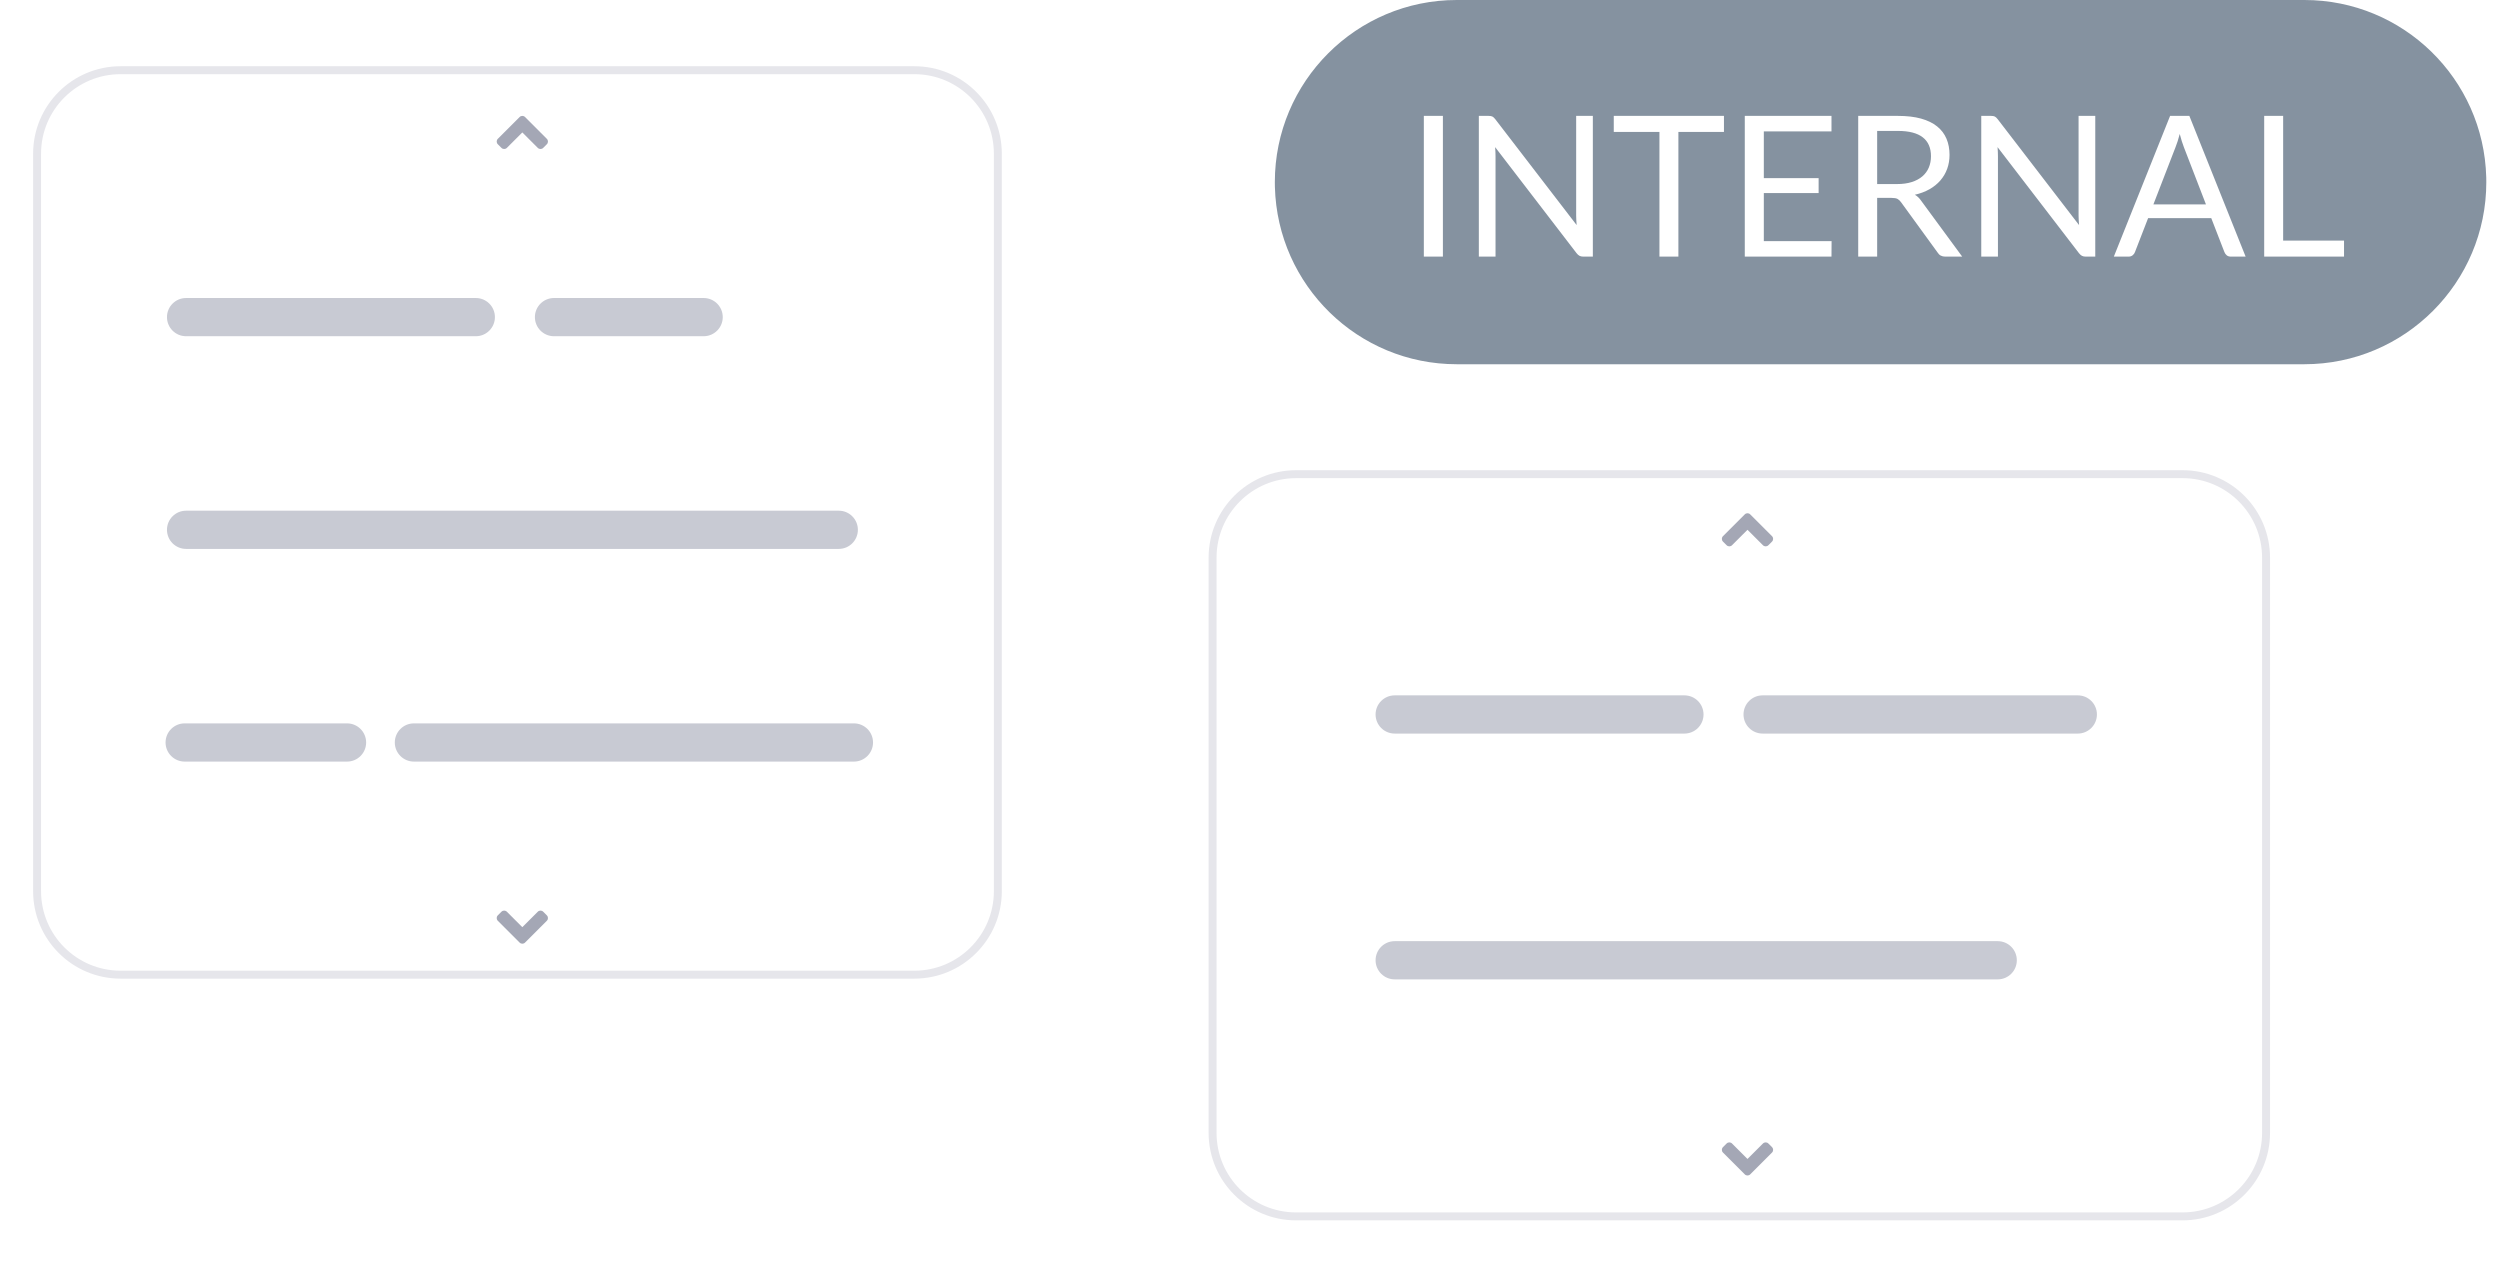 <?xml version="1.0" encoding="UTF-8"?>
<svg width="151px" height="77px" viewBox="0 0 151 77" version="1.1" xmlns="http://www.w3.org/2000/svg" xmlns:xlink="http://www.w3.org/1999/xlink">
    <title>InternalDropdown</title>
    <defs>
        <filter x="-4.2%" y="-4.5%" width="108.5%" height="108.9%" filterUnits="objectBoundingBox" id="filter-1">
            <feOffset dx="0" dy="0" in="SourceAlpha" result="shadowOffsetOuter1"></feOffset>
            <feGaussianBlur stdDeviation="0.5" in="shadowOffsetOuter1" result="shadowBlurOuter1"></feGaussianBlur>
            <feColorMatrix values="0 0 0 0 0.533   0 0 0 0 0.596   0 0 0 0 0.667  0 0 0 0.5 0" type="matrix" in="shadowBlurOuter1" result="shadowMatrixOuter1"></feColorMatrix>
            <feMerge>
                <feMergeNode in="shadowMatrixOuter1"></feMergeNode>
                <feMergeNode in="SourceGraphic"></feMergeNode>
            </feMerge>
        </filter>
        <filter x="-3.8%" y="-5.4%" width="107.7%" height="110.9%" filterUnits="objectBoundingBox" id="filter-2">
            <feOffset dx="0" dy="0" in="SourceAlpha" result="shadowOffsetOuter1"></feOffset>
            <feGaussianBlur stdDeviation="0.5" in="shadowOffsetOuter1" result="shadowBlurOuter1"></feGaussianBlur>
            <feColorMatrix values="0 0 0 0 0.533   0 0 0 0 0.596   0 0 0 0 0.667  0 0 0 0.5 0" type="matrix" in="shadowBlurOuter1" result="shadowMatrixOuter1"></feColorMatrix>
            <feMerge>
                <feMergeNode in="shadowMatrixOuter1"></feMergeNode>
                <feMergeNode in="SourceGraphic"></feMergeNode>
            </feMerge>
        </filter>
    </defs>
    <g id="pages" stroke="none" stroke-width="1" fill="none" fill-rule="evenodd">
        <g id="InternalDropdown" transform="translate(2, 0)" fill-rule="nonzero">
            <g id="Group-203" transform="translate(0, 4)">
                <g id="price_active-copy" filter="url(#filter-1)">
                    <path d="M5.285,0.48 C2.631,0.48 0.48,2.631 0.48,5.285 L0.48,49.825 C0.48,52.479 2.631,54.63 5.285,54.63 L53.225,54.63 C55.879,54.63 58.03,52.479 58.03,49.825 L58.03,5.285 C58.03,2.631 55.879,0.48 53.225,0.48 L5.285,0.48 Z" id="Rectangle-17" fill="#FFFFFF"></path>
                    <path d="M5.285,0 L53.225,0 C56.144,0 58.51,2.366 58.51,5.285 L58.51,49.825 C58.51,52.744 56.144,55.11 53.225,55.11 L5.285,55.11 C2.366,55.11 0,52.744 0,49.825 L0,5.285 C0,2.366 2.366,0 5.285,0 Z M5.285,0.48 C2.631,0.48 0.48,2.631 0.48,5.285 L0.48,49.825 C0.48,52.479 2.631,54.63 5.285,54.63 L53.225,54.63 C55.879,54.63 58.03,52.479 58.03,49.825 L58.03,5.285 C58.03,2.631 55.879,0.48 53.225,0.48 L5.285,0.48 Z" id="Rectangle-17" fill="#E6E6EB"></path>
                </g>
                <g id="price_active-copy-2" filter="url(#filter-2)" transform="translate(71, 24.4)">
                    <path d="M5.285,0.48 C2.631,0.48 0.48,2.631 0.48,5.285 L0.48,40.025 C0.48,42.679 2.631,44.83 5.285,44.83 L58.825,44.83 C61.479,44.83 63.63,42.679 63.63,40.025 L63.63,5.285 C63.63,2.631 61.479,0.48 58.825,0.48 L5.285,0.48 Z" id="Rectangle-17" fill="#FFFFFF"></path>
                    <path d="M5.285,0 L58.825,0 C61.744,0 64.11,2.366 64.11,5.285 L64.11,40.025 C64.11,42.944 61.744,45.31 58.825,45.31 L5.285,45.31 C2.366,45.31 0,42.944 0,40.025 L0,5.285 C0,2.366 2.366,0 5.285,0 Z M5.285,0.48 C2.631,0.48 0.48,2.631 0.48,5.285 L0.48,40.025 C0.48,42.679 2.631,44.83 5.285,44.83 L58.825,44.83 C61.479,44.83 63.63,42.679 63.63,40.025 L63.63,5.285 C63.63,2.631 61.479,0.48 58.825,0.48 L5.285,0.48 Z" id="Rectangle-17" fill="#E6E6EB"></path>
                </g>
            </g>
            <path d="M75,11 C75,4.925 79.928,0 85.991,0 L137.182,0 C143.152,0 148.011,4.763 148.169,10.702 L148.173,11 C148.173,17.075 143.244,22 137.182,22 L85.991,22 C80.02,22 75.162,17.237 75.004,11.298 L75,11 Z" id="Path" fill="#8592A0"></path>
            <path d="M85.151,15.5 L85.151,7 L84,7 L84,15.5 L85.151,15.5 Z M88.33,15.5 L88.33,9.444 C88.33,9.361 88.328,9.272 88.324,9.177 C88.32,9.082 88.314,8.985 88.306,8.886 L88.306,8.886 L93.224,15.292 C93.283,15.368 93.343,15.421 93.405,15.453 C93.466,15.484 93.542,15.5 93.633,15.5 L93.633,15.5 L94.208,15.5 L94.208,7 L93.2,7 L93.2,13.021 C93.2,13.108 93.203,13.2 93.209,13.296 C93.215,13.393 93.222,13.493 93.23,13.596 L93.23,13.596 L88.312,7.196 C88.281,7.156 88.251,7.124 88.223,7.098 C88.196,7.072 88.168,7.052 88.14,7.039 C88.113,7.025 88.081,7.015 88.045,7.009 C88.01,7.003 87.966,7 87.915,7 L87.915,7 L87.322,7 L87.322,15.5 L88.33,15.5 Z M99.375,15.5 L99.375,7.967 L102.127,7.967 L102.127,7 L95.472,7 L95.472,7.967 L98.23,7.967 L98.23,15.5 L99.375,15.5 Z M108.622,15.5 L108.628,14.563 L104.535,14.563 L104.535,11.662 L107.845,11.662 L107.845,10.761 L104.535,10.761 L104.535,7.937 L108.622,7.937 L108.622,7 L103.385,7 L103.385,15.5 L108.622,15.5 Z M111.38,15.5 L111.38,11.953 L112.252,11.953 C112.414,11.953 112.534,11.974 112.611,12.015 C112.688,12.057 112.76,12.125 112.828,12.22 L112.828,12.22 L115.034,15.257 C115.133,15.419 115.287,15.5 115.497,15.5 L115.497,15.5 L116.517,15.5 L114.038,12.125 C113.931,11.967 113.804,11.846 113.658,11.763 C113.986,11.688 114.28,11.577 114.539,11.431 C114.798,11.285 115.017,11.108 115.197,10.9 C115.377,10.692 115.515,10.458 115.61,10.197 C115.704,9.936 115.752,9.655 115.752,9.355 C115.752,8.995 115.691,8.67 115.568,8.379 C115.445,8.088 115.257,7.84 115.002,7.635 C114.747,7.429 114.423,7.272 114.032,7.163 C113.64,7.054 113.176,7 112.638,7 L112.638,7 L110.236,7 L110.236,15.5 L111.38,15.5 Z M112.59,11.117 L111.38,11.117 L111.38,7.908 L112.638,7.908 C113.302,7.908 113.8,8.036 114.133,8.293 C114.465,8.55 114.631,8.932 114.631,9.438 C114.631,9.687 114.587,9.914 114.5,10.12 C114.413,10.326 114.284,10.503 114.112,10.651 C113.94,10.799 113.726,10.914 113.471,10.995 C113.216,11.076 112.923,11.117 112.59,11.117 L112.59,11.117 Z M118.676,15.5 L118.676,9.444 C118.676,9.361 118.674,9.272 118.67,9.177 C118.666,9.082 118.66,8.985 118.652,8.886 L118.652,8.886 L123.57,15.292 C123.629,15.368 123.689,15.421 123.751,15.453 C123.812,15.484 123.888,15.5 123.979,15.5 L123.979,15.5 L124.554,15.5 L124.554,7 L123.546,7 L123.546,13.021 C123.546,13.108 123.549,13.2 123.555,13.296 C123.561,13.393 123.568,13.493 123.576,13.596 L123.576,13.596 L118.658,7.196 C118.627,7.156 118.597,7.124 118.569,7.098 C118.542,7.072 118.514,7.052 118.486,7.039 C118.459,7.025 118.427,7.015 118.391,7.009 C118.356,7.003 118.312,7 118.261,7 L118.261,7 L117.668,7 L117.668,15.5 L118.676,15.5 Z M126.565,15.5 C126.664,15.5 126.747,15.472 126.814,15.417 C126.882,15.362 126.927,15.298 126.951,15.227 L126.951,15.227 L127.746,13.175 L131.56,13.175 L132.355,15.227 C132.386,15.306 132.434,15.371 132.497,15.423 C132.56,15.474 132.643,15.5 132.746,15.5 L132.746,15.5 L133.636,15.5 L130.237,7 L129.074,7 L125.676,15.5 L126.565,15.5 Z M131.239,12.344 L128.066,12.344 L129.401,8.892 C129.488,8.679 129.573,8.412 129.656,8.091 C129.695,8.246 129.737,8.391 129.78,8.527 C129.824,8.664 129.865,8.783 129.905,8.886 L129.905,8.886 L131.239,12.344 Z M139.579,15.5 L139.579,14.533 L135.902,14.533 L135.902,7 L134.757,7 L134.757,15.5 L139.579,15.5 Z" id="INTERNAL" fill="#FFFFFF"></path>
            <g id="Group-204" transform="translate(8, 7)">
                <g id="Group-130" transform="translate(0, 11)">
                    <path d="M1.239,15.154 C0.602,15.154 0.085,14.637 0.085,14 C0.085,13.363 0.602,12.846 1.239,12.846 L40.662,12.846 C41.3,12.846 41.816,13.363 41.816,14 C41.816,14.637 41.3,15.154 40.662,15.154 L1.239,15.154 Z" id="Path-Copy" fill-opacity="0.6" fill="#A4A7B5"></path>
                    <path d="M18.739,-1.32938105e-12 C19.377,-1.32938105e-12 19.893,0.517 19.893,1.154 C19.893,1.791 19.377,2.308 18.739,2.308 L1.239,2.308 C0.602,2.308 0.085,1.791 0.085,1.154 C0.085,0.517 0.602,-1.32938105e-12 1.239,-1.32938105e-12 L18.739,-1.32938105e-12 Z M32.5,-1.32938105e-12 C33.137,-1.32938105e-12 33.654,0.517 33.654,1.154 C33.654,1.791 33.137,2.308 32.5,2.308 L23.462,2.308 C22.824,2.308 22.308,1.791 22.308,1.154 C22.308,0.517 22.824,-1.32938105e-12 23.462,-1.32938105e-12 L32.5,-1.32938105e-12 Z" id="Combined-Shape" fill-opacity="0.6" fill="#A4A7B5"></path>
                    <path d="M10.962,25.692 C11.599,25.692 12.115,26.209 12.115,26.846 C12.115,27.483 11.599,28 10.962,28 L1.154,28 C0.517,28 -3.55271368e-14,27.483 -3.55271368e-14,26.846 C-3.55271368e-14,26.209 0.517,25.692 1.154,25.692 L10.962,25.692 Z M41.577,25.692 C42.214,25.692 42.731,26.209 42.731,26.846 C42.731,27.483 42.214,28 41.577,28 L15,28 C14.363,28 13.846,27.483 13.846,26.846 C13.846,26.209 14.363,25.692 15,25.692 L41.577,25.692 Z" id="Combined-Shape" fill="#C8CAD3"></path>
                </g>
                <path d="M21.385,49.932 L20.068,48.615 C19.977,48.524 19.977,48.377 20.068,48.287 L20.287,48.068 C20.378,47.977 20.525,47.977 20.615,48.068 L21.548,49.001 L22.482,48.068 C22.573,47.977 22.72,47.977 22.81,48.068 L23.029,48.287 C23.12,48.378 23.12,48.525 23.029,48.615 L21.712,49.932 C21.623,50.023 21.476,50.023 21.385,49.932 L21.385,49.932 Z" id="Shape" fill="#A4A7B5" transform="translate(21.548, 49) rotate(-360) translate(-21.548, -49) "></path>
                <path d="M21.385,1.932 L20.068,0.615 C19.977,0.524 19.977,0.377 20.068,0.287 L20.287,0.068 C20.378,-0.023 20.525,-0.023 20.615,0.068 L21.548,1.001 L22.482,0.068 C22.573,-0.023 22.72,-0.023 22.81,0.068 L23.029,0.287 C23.12,0.378 23.12,0.525 23.029,0.615 L21.712,1.932 C21.623,2.023 21.476,2.023 21.385,1.932 L21.385,1.932 Z" id="Shape-Copy-4" fill="#A4A7B5" transform="translate(21.548, 1) scale(1, -1) rotate(-360) translate(-21.548, -1) "></path>
            </g>
            <g id="Group-204" transform="translate(81, 31)" fill="#A4A7B5">
                <g id="Group-130" transform="translate(0, 11)" fill-opacity="0.6">
                    <path d="M1.239,17.154 C0.602,17.154 0.085,16.637 0.085,16 C0.085,15.363 0.602,14.846 1.239,14.846 L37.662,14.846 C38.3,14.846 38.816,15.363 38.816,16 C38.816,16.637 38.3,17.154 37.662,17.154 L1.239,17.154 Z" id="Path-Copy"></path>
                    <path d="M18.739,-7.20778992e-12 C19.377,-7.20778992e-12 19.893,0.517 19.893,1.154 C19.893,1.791 19.377,2.308 18.739,2.308 L1.239,2.308 C0.602,2.308 0.085,1.791 0.085,1.154 C0.085,0.517 0.602,-7.20778992e-12 1.239,-7.20778992e-12 L18.739,-7.20778992e-12 Z M42.5,-7.20778992e-12 C43.137,-7.20778992e-12 43.654,0.517 43.654,1.154 C43.654,1.791 43.137,2.308 42.5,2.308 L23.462,2.308 C22.824,2.308 22.308,1.791 22.308,1.154 C22.308,0.517 22.824,-7.20778992e-12 23.462,-7.20778992e-12 L42.5,-7.20778992e-12 Z" id="Combined-Shape"></path>
                </g>
                <path d="M23.81,38.068 L24.029,38.287 C24.12,38.378 24.12,38.525 24.029,38.615 L22.712,39.932 C22.623,40.023 22.476,40.023 22.385,39.932 L21.068,38.615 C20.977,38.524 20.977,38.377 21.068,38.287 L21.287,38.068 C21.378,37.977 21.525,37.977 21.615,38.068 L22.548,39.001 L23.482,38.068 C23.573,37.977 23.72,37.977 23.81,38.068 Z M22.385,0.068 C22.476,-0.023 22.623,-0.023 22.712,0.068 L22.712,0.068 L24.029,1.385 C24.12,1.475 24.12,1.622 24.029,1.713 L24.029,1.713 L23.81,1.932 C23.72,2.023 23.573,2.023 23.482,1.932 L23.482,1.932 L22.548,0.999 L21.615,1.932 C21.525,2.023 21.378,2.023 21.287,1.932 L21.287,1.932 L21.068,1.713 C20.977,1.623 20.977,1.476 21.068,1.385 L21.068,1.385 Z" id="Combined-Shape"></path>
            </g>
        </g>
    </g>
</svg>